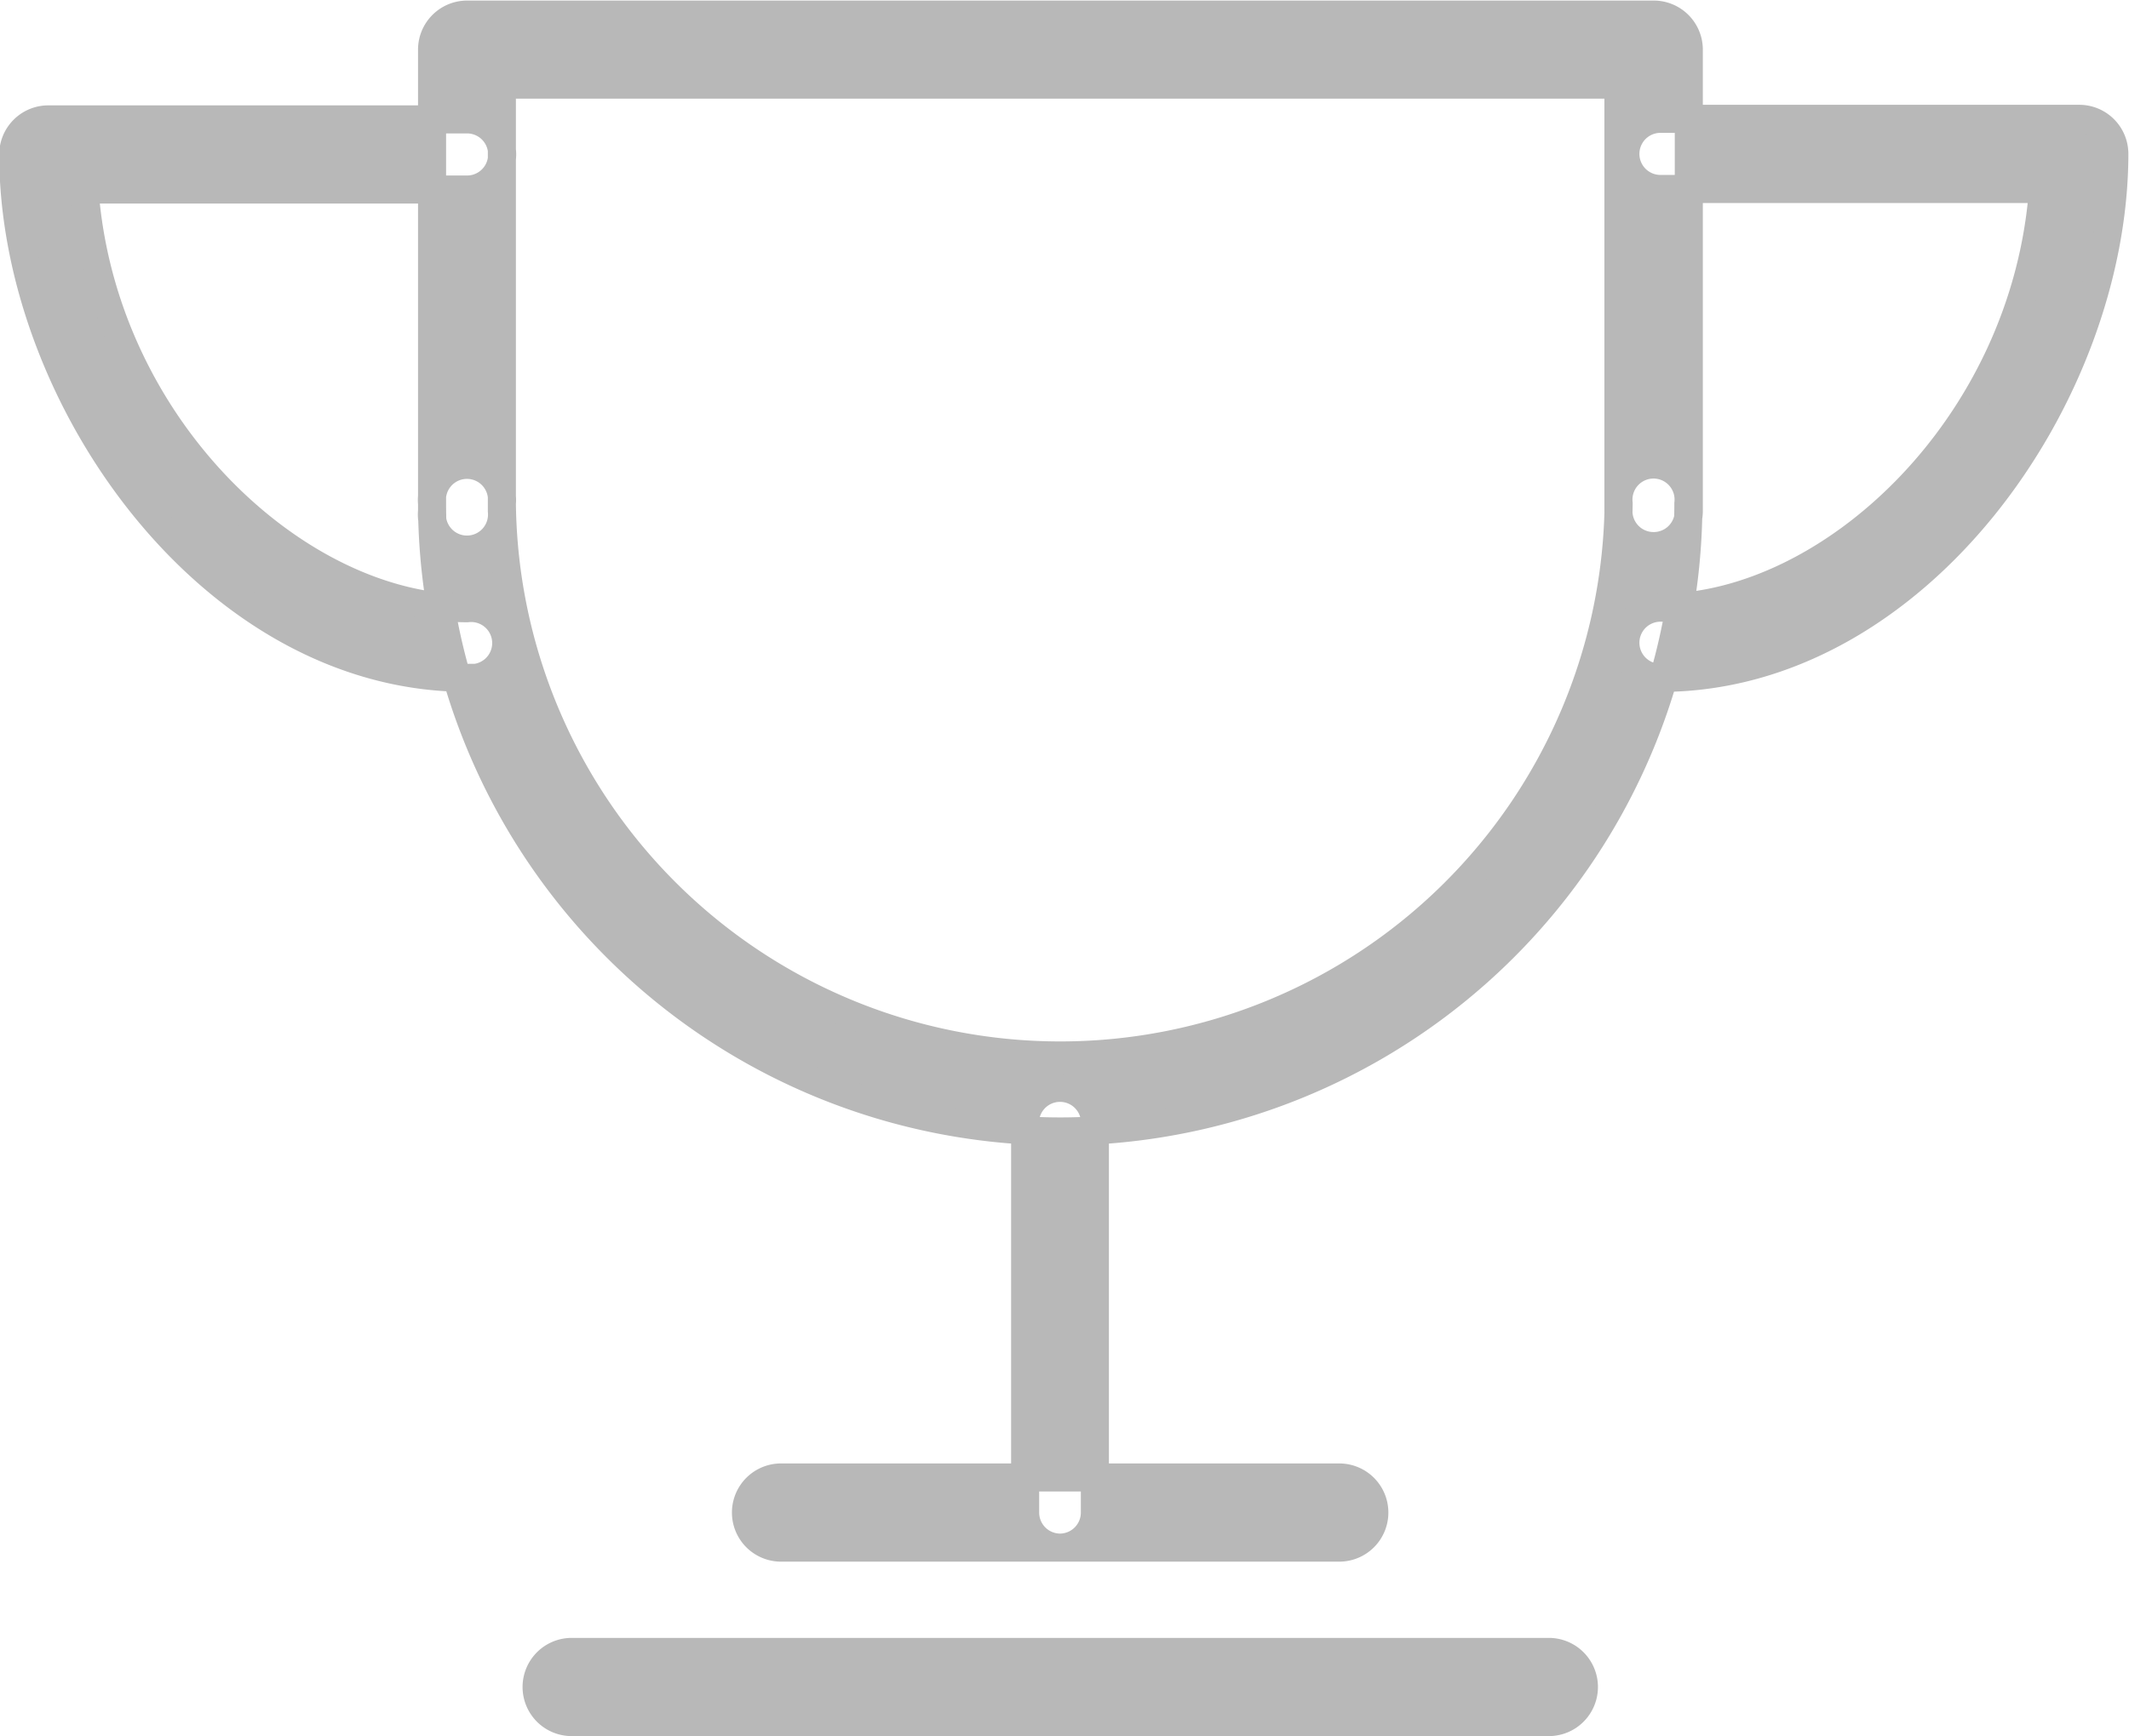 <svg xmlns="http://www.w3.org/2000/svg" width="30.344" height="24.75" viewBox="0 0 30.344 24.75">
  <defs>
    <style>
      .cls-1 {
        fill: #b8b8b8;
        stroke: #b8b8b8;
        stroke-width: 0.4px;
        fill-rule: evenodd;
      }
    </style>
  </defs>
  <path id="Shape_66_copy_3" data-name="Shape 66 copy 3" class="cls-1" d="M379.379,288.41a0.5,0.5,0,0,1-.5-0.5v-6.079H362.965v6.079a0.5,0.5,0,1,1-.995,0v-6.577a0.5,0.5,0,0,1,.5-0.5h16.912a0.5,0.5,0,0,1,.5.5v6.577A0.5,0.5,0,0,1,379.379,288.41Zm-8.456,8.345a8.964,8.964,0,0,1-8.953-8.953,0.5,0.5,0,1,1,.995,0,7.959,7.959,0,0,0,15.917,0,0.5,0.5,0,1,1,.994,0A8.963,8.963,0,0,1,370.923,296.755Zm3.979,5.933h-7.958a0.5,0.5,0,1,1,0-1H374.9A0.5,0.5,0,1,1,374.9,302.688Zm4.576-12.4a0.5,0.5,0,0,1,0-1c2.414,0,5.2-2.571,5.453-5.969h-5.453a0.5,0.5,0,0,1,0-1h5.969a0.5,0.5,0,0,1,.5.5C385.944,286.278,383.12,290.289,379.478,290.289Zm-17.011,0c-3.641,0-6.466-4.011-6.466-7.461a0.5,0.5,0,0,1,.5-0.5h5.968a0.5,0.5,0,1,1,0,1h-5.453c0.252,3.4,3.04,5.969,5.453,5.969A0.5,0.5,0,1,1,362.467,290.289Zm8.456,12.4a0.5,0.5,0,0,1-.5-0.5v-5.5a0.5,0.5,0,1,1,.994,0v5.5A0.5,0.5,0,0,1,370.923,302.688Zm6.964,2.487H363.96a0.5,0.5,0,1,1,0-1h13.927A0.5,0.5,0,0,1,377.887,305.175Z" transform="translate(-355.812 -280.625)"/>
</svg>

